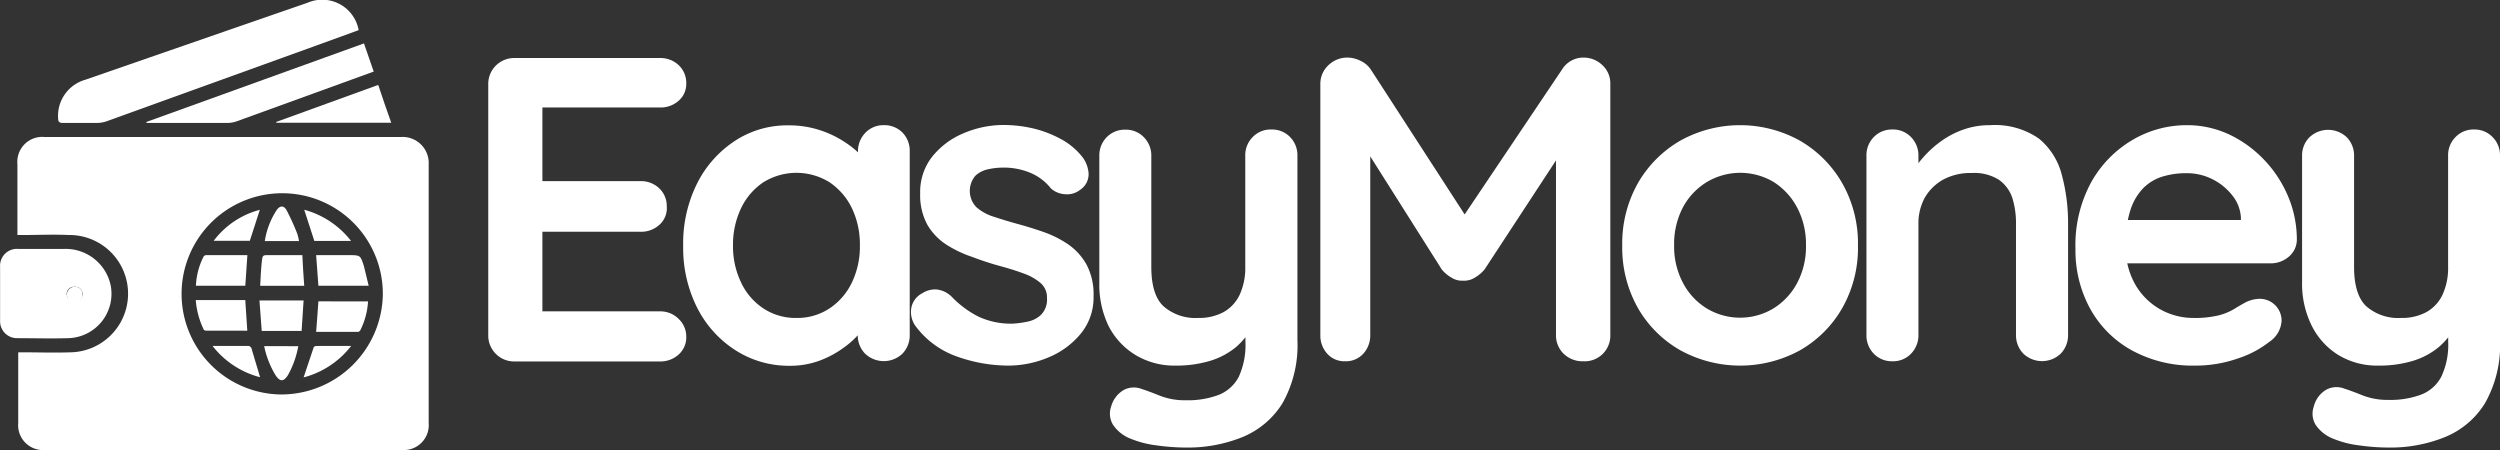<svg xmlns="http://www.w3.org/2000/svg" viewBox="0 0 277.01 49.87"><rect x="0" y="0" width="277.01" height="49.87" fill="#333333" stroke="none"/><defs><style>.cls-1{fill:#ffffff;}</style></defs><title>logo</title><g id="Capa_1" data-name="Capa 1"><path class="cls-1" d="M54.93,25.25H15.43a2.76,2.76,0,0,0-3,3v7.86h.62c1.69,0,3.38-.08,5.07,0a6.48,6.48,0,0,1,.14,13c-1.72.06-3.45,0-5.17,0l-.57,0c0,.21,0,.37,0,.54,0,2.42,0,4.85,0,7.28a2.76,2.76,0,0,0,3,3H55a2.77,2.77,0,0,0,3-3V28.3A2.89,2.89,0,0,0,54.93,25.25ZM41.62,53.78a11.15,11.15,0,1,1,11.3-11.14A11.27,11.27,0,0,1,41.62,53.78Z" transform="translate(-10.5 -10.07)"/><path class="cls-1" d="M50.24,13.41l-4.68,1.7-23.25,8.4a3.23,3.23,0,0,1-1,.18c-1.28,0-2.57,0-3.86,0-.38,0-.49-.12-.51-.48a4.16,4.16,0,0,1,3-4.3L35.26,13.6l9.33-3.23A4.1,4.1,0,0,1,50.24,13.41Z" transform="translate(-10.5 -10.07)"/><path class="cls-1" d="M22.77,41.72a5.1,5.1,0,0,0-5.14-4.07c-1.7,0-3.41,0-5.12,0a1.87,1.87,0,0,0-2,2v2.91c0,1,0,2,0,3.06a1.87,1.87,0,0,0,1.85,1.92c1.9,0,3.81.06,5.72,0A4.92,4.92,0,0,0,22.77,41.72Zm-4,1.7a.79.79,0,1,1,0-1.57.79.79,0,1,1,0,1.57Z" transform="translate(-10.5 -10.07)"/><path class="cls-1" d="M51.91,18l-2.31.84L36.73,23.51a3,3,0,0,1-1,.18h-9s0-.08,0-.11l24.1-8.7C51.19,15.93,51.54,16.94,51.91,18Z" transform="translate(-10.5 -10.07)"/><path class="cls-1" d="M53.85,23.67H41.11l0-.09,11.3-4.1C52.87,20.89,53.35,22.26,53.85,23.67Z" transform="translate(-10.5 -10.07)"/><path class="cls-1" d="M19.63,42.64a.86.86,0,1,1-.84-.79A.77.77,0,0,1,19.63,42.64Z" transform="translate(-10.5 -10.07)"/><path class="cls-1" d="M51.28,43.47a8.13,8.13,0,0,1-.85,3.18.37.37,0,0,1-.24.19H45.53c.09-1.15.17-2.25.25-3.38Z" transform="translate(-10.5 -10.07)"/><path class="cls-1" d="M37.91,38.34c-.08,1.16-.15,2.26-.23,3.39H32.21a7.78,7.78,0,0,1,.86-3.25.37.37,0,0,1,.29-.14Z" transform="translate(-10.5 -10.07)"/><path class="cls-1" d="M51.35,41.73H45.78c-.08-1.11-.16-2.21-.25-3.39h3.63c1.26,0,1.28,0,1.66,1.21C51,40.25,51.17,41,51.35,41.73Z" transform="translate(-10.5 -10.07)"/><path class="cls-1" d="M37.9,46.71a1.25,1.25,0,0,1-.3,0H33.48c-.14,0-.37,0-.42-.15a9.16,9.16,0,0,1-.87-3.24h5.49C37.75,44.48,37.83,45.58,37.9,46.71Z" transform="translate(-10.5 -10.07)"/><path class="cls-1" d="M44.21,41.74H39.33c.05-.88.08-1.74.17-2.6s.1-.8.9-.8H44C44.05,39.49,44.13,40.6,44.21,41.74Z" transform="translate(-10.5 -10.07)"/><path class="cls-1" d="M44.14,43.36c-.07,1.13-.14,2.25-.22,3.38H39.5c-.08-1.11-.16-2.22-.25-3.38Z" transform="translate(-10.5 -10.07)"/><path class="cls-1" d="M43.63,36.78H39.84a8.7,8.7,0,0,1,1.34-3.47c.36-.47.77-.49,1.08.06A26,26,0,0,1,43.45,36,6,6,0,0,1,43.63,36.78Z" transform="translate(-10.5 -10.07)"/><path class="cls-1" d="M43.55,48.43a10.29,10.29,0,0,1-1.13,3.18c-.49.79-.9.79-1.41,0a10.19,10.19,0,0,1-1.24-3.19Z" transform="translate(-10.5 -10.07)"/><path class="cls-1" d="M39.32,51.87a9.79,9.79,0,0,1-5.27-3.47c1.42,0,2.69,0,4,0a.46.46,0,0,1,.32.27C38.67,49.73,39,50.78,39.32,51.87Z" transform="translate(-10.5 -10.07)"/><path class="cls-1" d="M49.41,48.4a9.8,9.8,0,0,1-5.27,3.49l1.09-3.25c0-.1.17-.23.26-.23C46.75,48.39,48,48.4,49.41,48.4Z" transform="translate(-10.5 -10.07)"/><path class="cls-1" d="M39.29,33.32c-.37,1.14-.73,2.27-1.11,3.43h-4A9.33,9.33,0,0,1,39.29,33.32Z" transform="translate(-10.5 -10.07)"/><path class="cls-1" d="M49.4,36.77H45.33l-1.12-3.46A9.82,9.82,0,0,1,49.4,36.77Z" transform="translate(-10.5 -10.07)"/><path class="cls-1" d="M67.53,16.5H83.61a2.92,2.92,0,0,1,2.09.79,2.68,2.68,0,0,1,.84,2,2.46,2.46,0,0,1-.84,1.94,3,3,0,0,1-2.09.75H70.17l.43-.82v9.36l-.38-.38H81.45a2.92,2.92,0,0,1,2.09.79,2.68,2.68,0,0,1,.84,2A2.46,2.46,0,0,1,83.54,35a3,3,0,0,1-2.09.75H70.36l.24-.39V45l-.38-.43H83.61a2.84,2.84,0,0,1,2.09.84,2.67,2.67,0,0,1,.84,1.94,2.55,2.55,0,0,1-.84,2,3,3,0,0,1-2.09.77H67.53a2.87,2.87,0,0,1-2.93-2.93V19.42a2.87,2.87,0,0,1,2.93-2.92Z" transform="translate(-10.5 -10.07)"/><path class="cls-1" d="M108.42,23.94a2.82,2.82,0,0,1,2.07.81,2.88,2.88,0,0,1,.81,2.11V47.17a2.9,2.9,0,0,1-.81,2.09,3,3,0,0,1-4.13,0,2.91,2.91,0,0,1-.82-2.09V44.82l1.06.43a2.66,2.66,0,0,1-.67,1.51,9.08,9.08,0,0,1-1.83,1.75A10.9,10.9,0,0,1,101.39,50a9.35,9.35,0,0,1-3.38.6,10.94,10.94,0,0,1-6-1.71,12,12,0,0,1-4.25-4.7,14.73,14.73,0,0,1-1.56-6.89,14.85,14.85,0,0,1,1.56-6.94,12.14,12.14,0,0,1,4.2-4.7,10.54,10.54,0,0,1,5.86-1.7,11,11,0,0,1,3.79.62,11.51,11.51,0,0,1,3,1.58,9.34,9.34,0,0,1,2,1.95,3.13,3.13,0,0,1,.69,1.65l-1.73.63V26.86a2.88,2.88,0,0,1,.82-2.08A2.74,2.74,0,0,1,108.42,23.94ZM98.73,45.3a6.5,6.5,0,0,0,3.69-1.06,7.13,7.13,0,0,0,2.48-2.88,9.22,9.22,0,0,0,.88-4.08,9.34,9.34,0,0,0-.88-4.13,7.26,7.26,0,0,0-2.48-2.88,6.94,6.94,0,0,0-7.34,0,7.16,7.16,0,0,0-2.47,2.88,9.35,9.35,0,0,0-.89,4.13,9.22,9.22,0,0,0,.89,4.08,7,7,0,0,0,2.47,2.88A6.46,6.46,0,0,0,98.73,45.3Z" transform="translate(-10.5 -10.07)"/><path class="cls-1" d="M111.88,46.11a2.68,2.68,0,0,1-.43-1.73,2.29,2.29,0,0,1,1.25-1.82,2.58,2.58,0,0,1,1.63-.41A2.79,2.79,0,0,1,116,43a11,11,0,0,0,2.93,2.16,8.55,8.55,0,0,0,3.84.77,11.44,11.44,0,0,0,1.58-.22,3,3,0,0,0,1.51-.77,2.39,2.39,0,0,0,.65-1.84,2.09,2.09,0,0,0-.72-1.68,6,6,0,0,0-1.9-1.06c-.78-.29-1.65-.56-2.61-.82s-2-.6-3.05-1a12.77,12.77,0,0,1-2.86-1.36A6.58,6.58,0,0,1,113.27,35a6.84,6.84,0,0,1-.81-3.5,6.3,6.3,0,0,1,1.34-4.08,8.71,8.71,0,0,1,3.48-2.59,11.26,11.26,0,0,1,4.49-.91,14.52,14.52,0,0,1,3.12.36A12.35,12.35,0,0,1,128,25.45a7.64,7.64,0,0,1,2.49,2.09,3.46,3.46,0,0,1,.63,1.72,2.07,2.07,0,0,1-.92,1.83,2.3,2.3,0,0,1-1.67.5,2.52,2.52,0,0,1-1.59-.65,5.72,5.72,0,0,0-2.18-1.68,7.6,7.6,0,0,0-3.15-.62,8.16,8.16,0,0,0-1.56.17,3,3,0,0,0-1.46.72,2.59,2.59,0,0,0,.1,3.5,5.31,5.31,0,0,0,1.94,1.06c.82.27,1.69.54,2.61.79s1.94.56,2.93.91a11.76,11.76,0,0,1,2.74,1.39,6.71,6.71,0,0,1,2,2.24,7.06,7.06,0,0,1,.76,3.48,6.29,6.29,0,0,1-1.44,4.17,9.12,9.12,0,0,1-3.6,2.62,11.54,11.54,0,0,1-4.41.89,17.1,17.1,0,0,1-5.67-1A9.72,9.72,0,0,1,111.88,46.11Z" transform="translate(-10.5 -10.07)"/><path class="cls-1" d="M151.38,24.42a2.78,2.78,0,0,1,2.07.84,2.87,2.87,0,0,1,.81,2.08v20.4a13.1,13.1,0,0,1-1.65,7,9.43,9.43,0,0,1-4.44,3.76,16.17,16.17,0,0,1-6.24,1.16,23.88,23.88,0,0,1-3.27-.24,11.05,11.05,0,0,1-2.83-.72,4.15,4.15,0,0,1-2-1.56,2.38,2.38,0,0,1-.22-2A3.07,3.07,0,0,1,135,53.29a2.38,2.38,0,0,1,2-.12c.51.16,1.18.41,2,.74a7.55,7.55,0,0,0,2.88.51,9.75,9.75,0,0,0,3.67-.6,4.27,4.27,0,0,0,2.21-2,8.44,8.44,0,0,0,.74-3.86V44.72l1,1.15a8.57,8.57,0,0,1-2,2.62,8.35,8.35,0,0,1-2.9,1.56,13,13,0,0,1-3.84.53,8.33,8.33,0,0,1-4.45-1.18,8,8,0,0,1-3-3.26,10.54,10.54,0,0,1-1-4.78v-14a2.87,2.87,0,0,1,.81-2.08,2.78,2.78,0,0,1,2.07-.84,2.74,2.74,0,0,1,2.06.84,2.88,2.88,0,0,1,.82,2.08V39.63c0,2.08.45,3.55,1.37,4.39a5.37,5.37,0,0,0,3.81,1.28,5.72,5.72,0,0,0,2.83-.65,4.31,4.31,0,0,0,1.78-1.92,7.08,7.08,0,0,0,.62-3.1V27.34a2.84,2.84,0,0,1,.82-2.08A2.74,2.74,0,0,1,151.38,24.42Z" transform="translate(-10.5 -10.07)"/><path class="cls-1" d="M159.83,16.45a3.28,3.28,0,0,1,1.42.36,2.75,2.75,0,0,1,1.12.93L174,35.7l-2.4-.1,12-17.86a2.77,2.77,0,0,1,2.35-1.29,3,3,0,0,1,2.07.81,2.74,2.74,0,0,1,.91,2.12V47.17a2.84,2.84,0,0,1-3,2.93,3,3,0,0,1-2.18-.84,2.84,2.84,0,0,1-.84-2.09V24.56l1.87.43L175,39.92a4,4,0,0,1-1.08.91,2.22,2.22,0,0,1-1.32.34,2.12,2.12,0,0,1-1.27-.34,3.73,3.73,0,0,1-1.08-.91l-9.17-14.5,1.25-2.54V47.17a3,3,0,0,1-.77,2.09,2.61,2.61,0,0,1-2,.84,2.56,2.56,0,0,1-2-.84,3,3,0,0,1-.76-2.09V19.38a2.8,2.8,0,0,1,.88-2.07A3,3,0,0,1,159.83,16.45Z" transform="translate(-10.5 -10.07)"/><path class="cls-1" d="M216.37,37.28a13.5,13.5,0,0,1-1.75,6.94,12.57,12.57,0,0,1-4.7,4.68,13.8,13.8,0,0,1-13.2,0A12.59,12.59,0,0,1,192,44.22a13.6,13.6,0,0,1-1.75-6.94A13.6,13.6,0,0,1,192,30.34a12.79,12.79,0,0,1,4.71-4.7,13.66,13.66,0,0,1,13.2,0,12.77,12.77,0,0,1,4.7,4.7A13.5,13.5,0,0,1,216.37,37.28Zm-5.76,0a8.69,8.69,0,0,0-1-4.25A7.45,7.45,0,0,0,207,30.22a7.23,7.23,0,0,0-7.34,0A7.3,7.3,0,0,0,197,33a8.69,8.69,0,0,0-1,4.25,8.58,8.58,0,0,0,1,4.2,7.23,7.23,0,0,0,2.64,2.81,7.17,7.17,0,0,0,7.34,0,7.38,7.38,0,0,0,2.64-2.81A8.57,8.57,0,0,0,210.61,37.28Z" transform="translate(-10.5 -10.07)"/><path class="cls-1" d="M231,23.94a8.51,8.51,0,0,1,5.41,1.48,7.61,7.61,0,0,1,2.54,4,20.43,20.43,0,0,1,.7,5.5V47.17a2.91,2.91,0,0,1-.82,2.09,3,3,0,0,1-4.13,0,2.91,2.91,0,0,1-.82-2.09V34.88a9.41,9.41,0,0,0-.4-2.86A4,4,0,0,0,232,30a5.08,5.08,0,0,0-3-.76,6.37,6.37,0,0,0-3.24.76,5.41,5.41,0,0,0-2,2,5.9,5.9,0,0,0-.69,2.86V47.17a2.91,2.91,0,0,1-.82,2.09,2.74,2.74,0,0,1-2.06.84,2.78,2.78,0,0,1-2.07-.84,2.9,2.9,0,0,1-.81-2.09V27.34a2.87,2.87,0,0,1,.81-2.08,2.78,2.78,0,0,1,2.07-.84,2.74,2.74,0,0,1,2.06.84,2.88,2.88,0,0,1,.82,2.08v2.07l-.72-.15a9.65,9.65,0,0,1,1.25-1.75,11.63,11.63,0,0,1,1.92-1.75,9.84,9.84,0,0,1,2.49-1.32A8.74,8.74,0,0,1,231,23.94Z" transform="translate(-10.5 -10.07)"/><path class="cls-1" d="M253.76,50.58a14.06,14.06,0,0,1-7.08-1.71,11.7,11.7,0,0,1-4.6-4.63,13.44,13.44,0,0,1-1.61-6.62,14.54,14.54,0,0,1,1.75-7.37,12.48,12.48,0,0,1,4.58-4.68,11.82,11.82,0,0,1,6-1.63,11,11,0,0,1,4.64,1,13,13,0,0,1,3.86,2.76A13.29,13.29,0,0,1,264,31.76a12.3,12.3,0,0,1,1,4.9,2.48,2.48,0,0,1-.91,1.87,3.07,3.07,0,0,1-2,.72H243.68l-1.43-4.8h17.61l-1.06,1v-1.3a4.32,4.32,0,0,0-1-2.49,6.48,6.48,0,0,0-2.21-1.76,6.29,6.29,0,0,0-2.81-.64,8.91,8.91,0,0,0-2.68.38A5.08,5.08,0,0,0,248,30.9a6.18,6.18,0,0,0-1.44,2.44,12,12,0,0,0-.53,3.89,8.38,8.38,0,0,0,1.08,4.39,7.37,7.37,0,0,0,2.78,2.74,7.5,7.5,0,0,0,3.63.94,11.27,11.27,0,0,0,2.83-.29,6.36,6.36,0,0,0,1.7-.7c.44-.27.83-.5,1.18-.69a3.63,3.63,0,0,1,1.63-.44,2.42,2.42,0,0,1,2.45,2.4,3,3,0,0,1-1.35,2.36,11.26,11.26,0,0,1-3.5,1.85A14.17,14.17,0,0,1,253.76,50.58Z" transform="translate(-10.5 -10.07)"/><path class="cls-1" d="M284.63,24.42a2.74,2.74,0,0,1,2.06.84,2.84,2.84,0,0,1,.82,2.08v20.4a13,13,0,0,1-1.66,7,9.34,9.34,0,0,1-4.44,3.76,16.1,16.1,0,0,1-6.24,1.16,23.74,23.74,0,0,1-3.26-.24,10.94,10.94,0,0,1-2.83-.72,4.18,4.18,0,0,1-2-1.56,2.38,2.38,0,0,1-.21-2,3,3,0,0,1,1.39-1.89,2.38,2.38,0,0,1,2-.12c.51.16,1.18.41,2,.74a7.59,7.59,0,0,0,2.88.51,9.71,9.71,0,0,0,3.67-.6,4.23,4.23,0,0,0,2.21-2,8.3,8.3,0,0,0,.75-3.86V44.72l1,1.15a8.28,8.28,0,0,1-2,2.62,8.18,8.18,0,0,1-2.9,1.56,12.87,12.87,0,0,1-3.84.53,8.27,8.27,0,0,1-4.44-1.18,8,8,0,0,1-2.95-3.26,10.41,10.41,0,0,1-1.06-4.78v-14a2.84,2.84,0,0,1,.82-2.08,3,3,0,0,1,4.13,0,2.87,2.87,0,0,1,.81,2.08V39.63c0,2.08.46,3.55,1.37,4.39a5.38,5.38,0,0,0,3.82,1.28,5.72,5.72,0,0,0,2.83-.65,4.31,4.31,0,0,0,1.78-1.92,7.08,7.08,0,0,0,.62-3.1V27.34a2.84,2.84,0,0,1,.82-2.08A2.74,2.74,0,0,1,284.63,24.42Z" transform="translate(-10.5 -10.07)"/></g></svg>